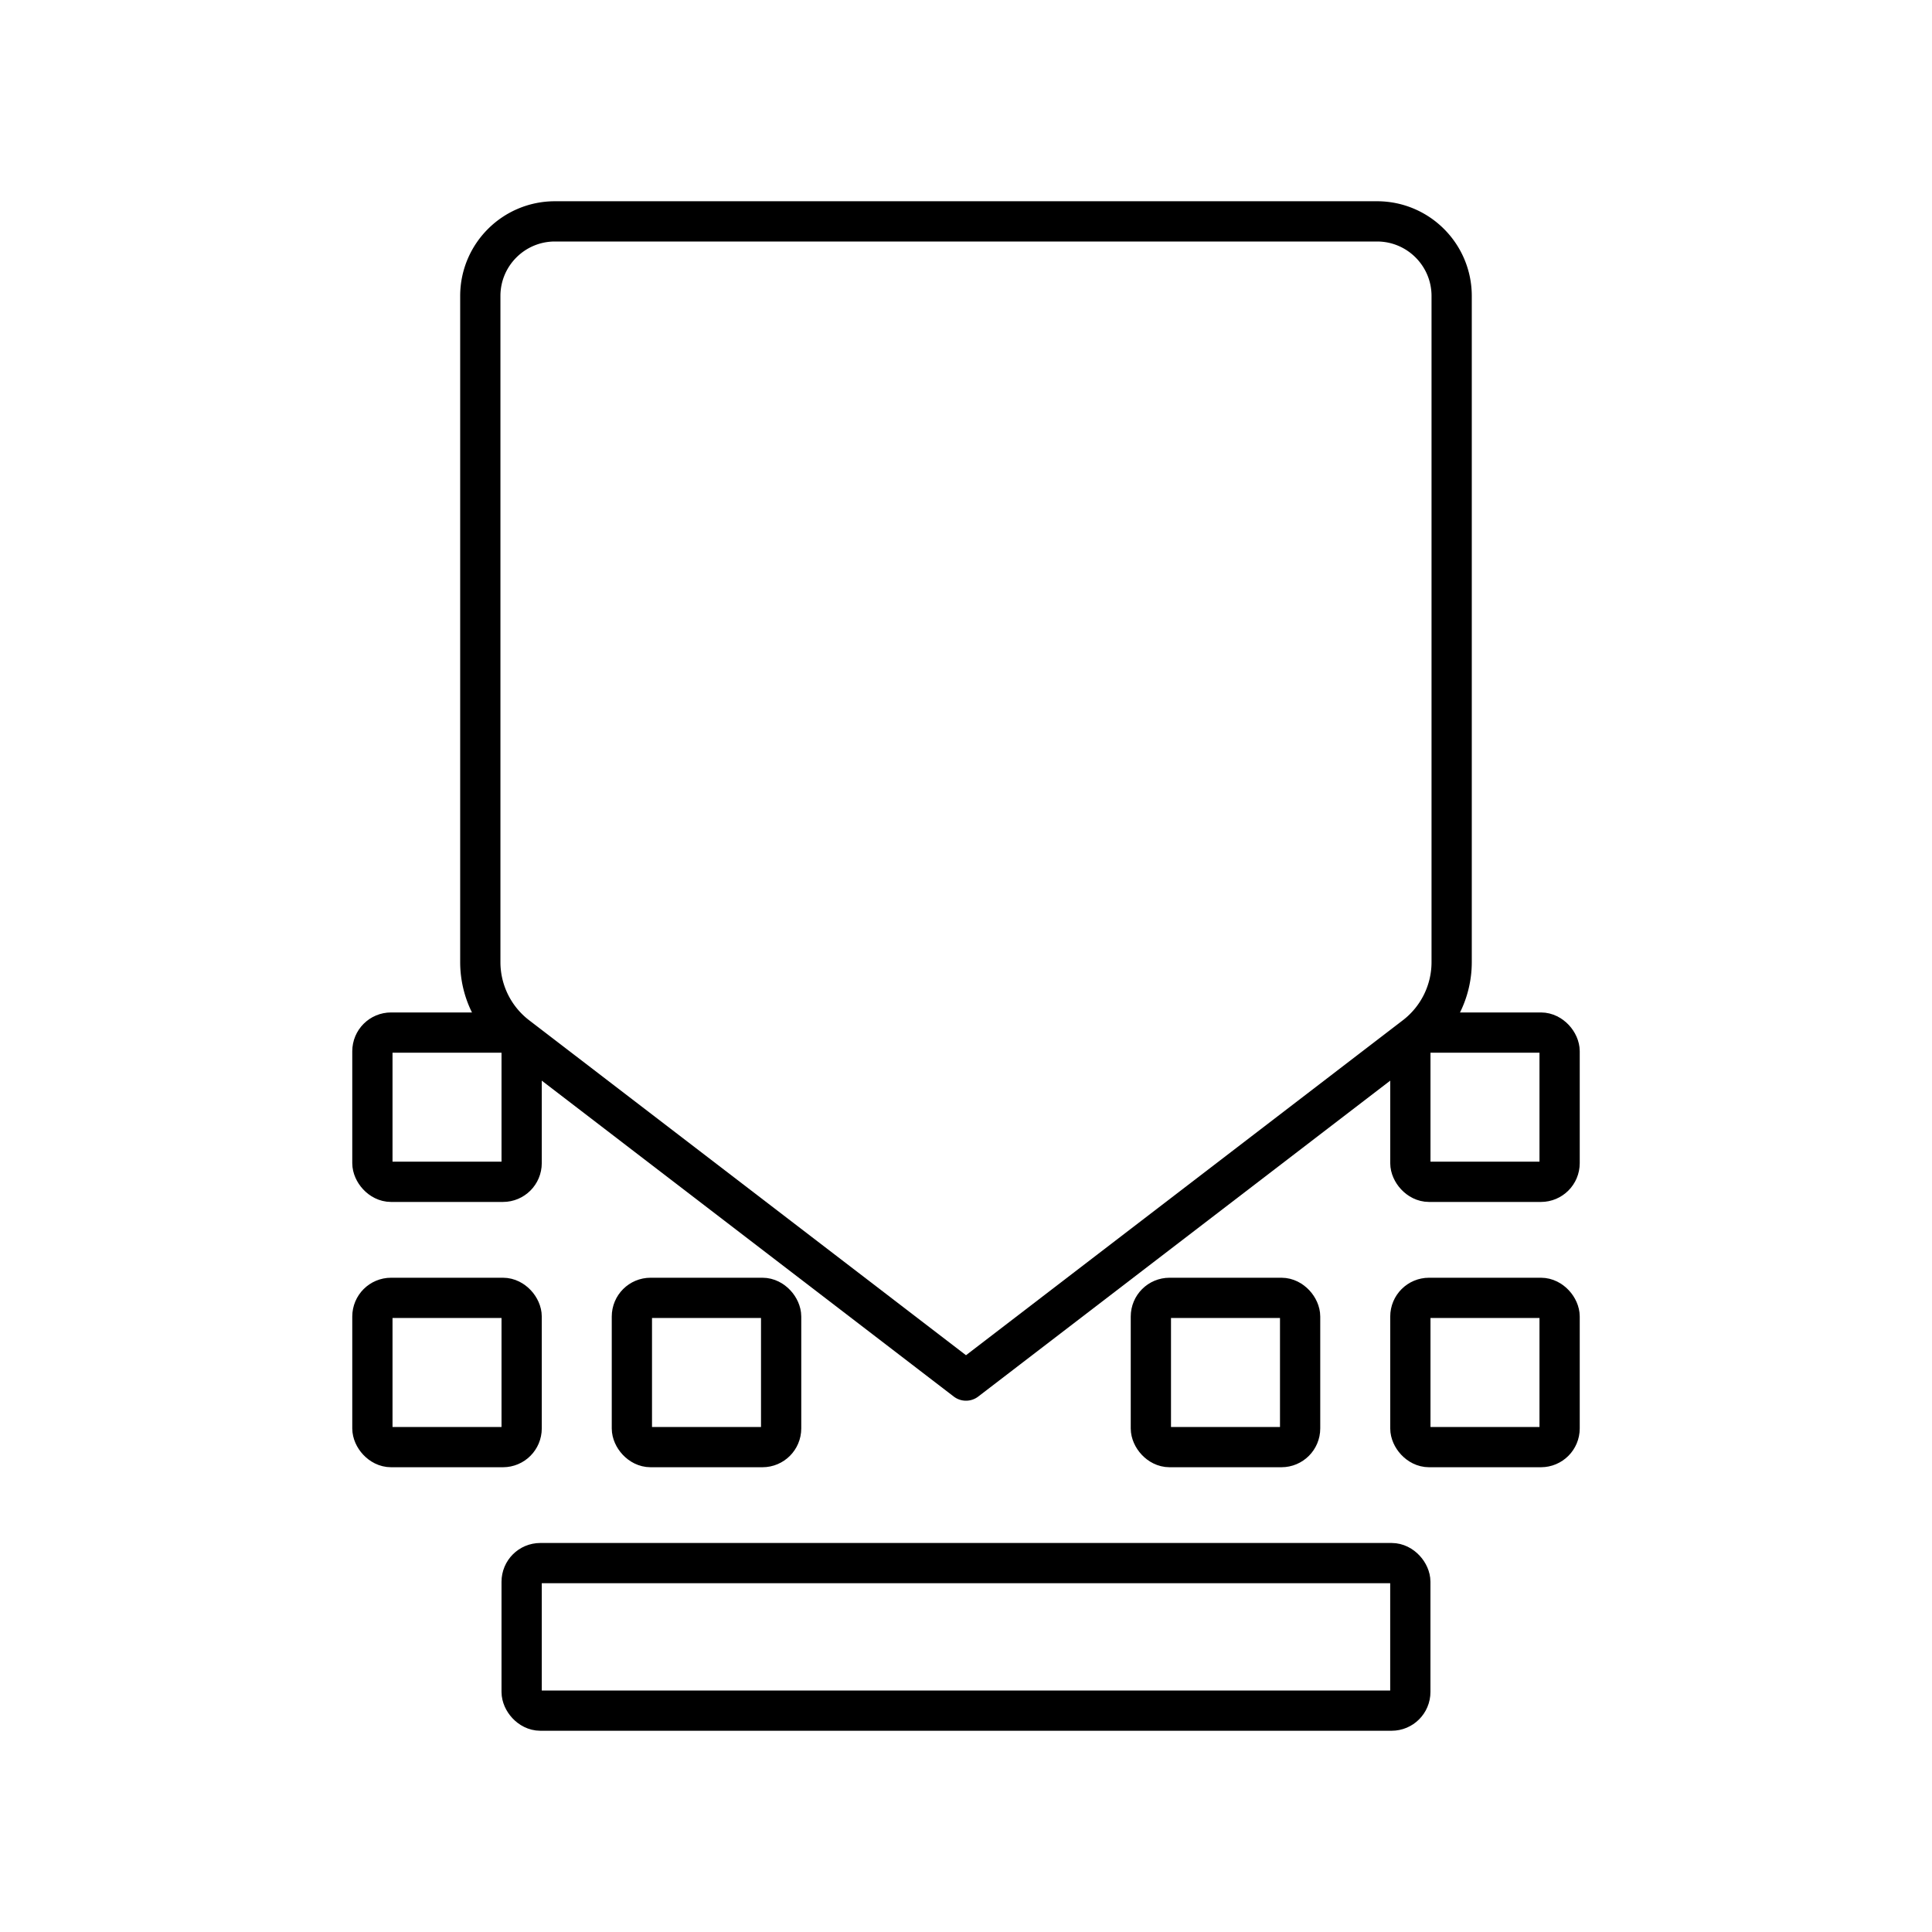 <svg xmlns="http://www.w3.org/2000/svg" xmlns:xlink="http://www.w3.org/1999/xlink" width="48" height="48" viewBox="0 0 48 48"><rect width="22.079" height="3.665" x="12.96" y="38.835" fill="none" stroke="currentColor" stroke-linecap="round" stroke-linejoin="round" rx=".464" ry=".464"/><rect width="3.708" height="3.708" x="9.252" y="32.245" fill="none" stroke="currentColor" stroke-linecap="round" stroke-linejoin="round" rx=".464" ry=".464"/><rect width="3.708" height="3.708" x="15.699" y="32.245" fill="none" stroke="currentColor" stroke-linecap="round" stroke-linejoin="round" rx=".464" ry=".464"/><rect width="3.708" height="3.708" x="28.593" y="32.245" fill="none" stroke="currentColor" stroke-linecap="round" stroke-linejoin="round" rx=".464" ry=".464"/><rect width="3.708" height="3.708" x="35.04" y="32.245" fill="none" stroke="currentColor" stroke-linecap="round" stroke-linejoin="round" rx=".464" ry=".464"/><rect width="3.708" height="3.708" x="9.252" y="25.654" fill="none" stroke="currentColor" stroke-linecap="round" stroke-linejoin="round" rx=".464" ry=".464"/><rect width="3.708" height="3.708" x="35.04" y="25.654" fill="none" stroke="currentColor" stroke-linecap="round" stroke-linejoin="round" rx=".464" ry=".464"/><path fill="none" stroke="currentColor" stroke-linecap="round" stroke-linejoin="round" d="M35.16 25.743L24 34.3l-11.16-8.557a2.32 2.32 0 0 1-.907-1.84V7.354c0-1.024.83-1.854 1.855-1.854h20.424c1.024 0 1.854.83 1.854 1.854v16.55c0 .721-.335 1.4-.907 1.84z"/></svg>